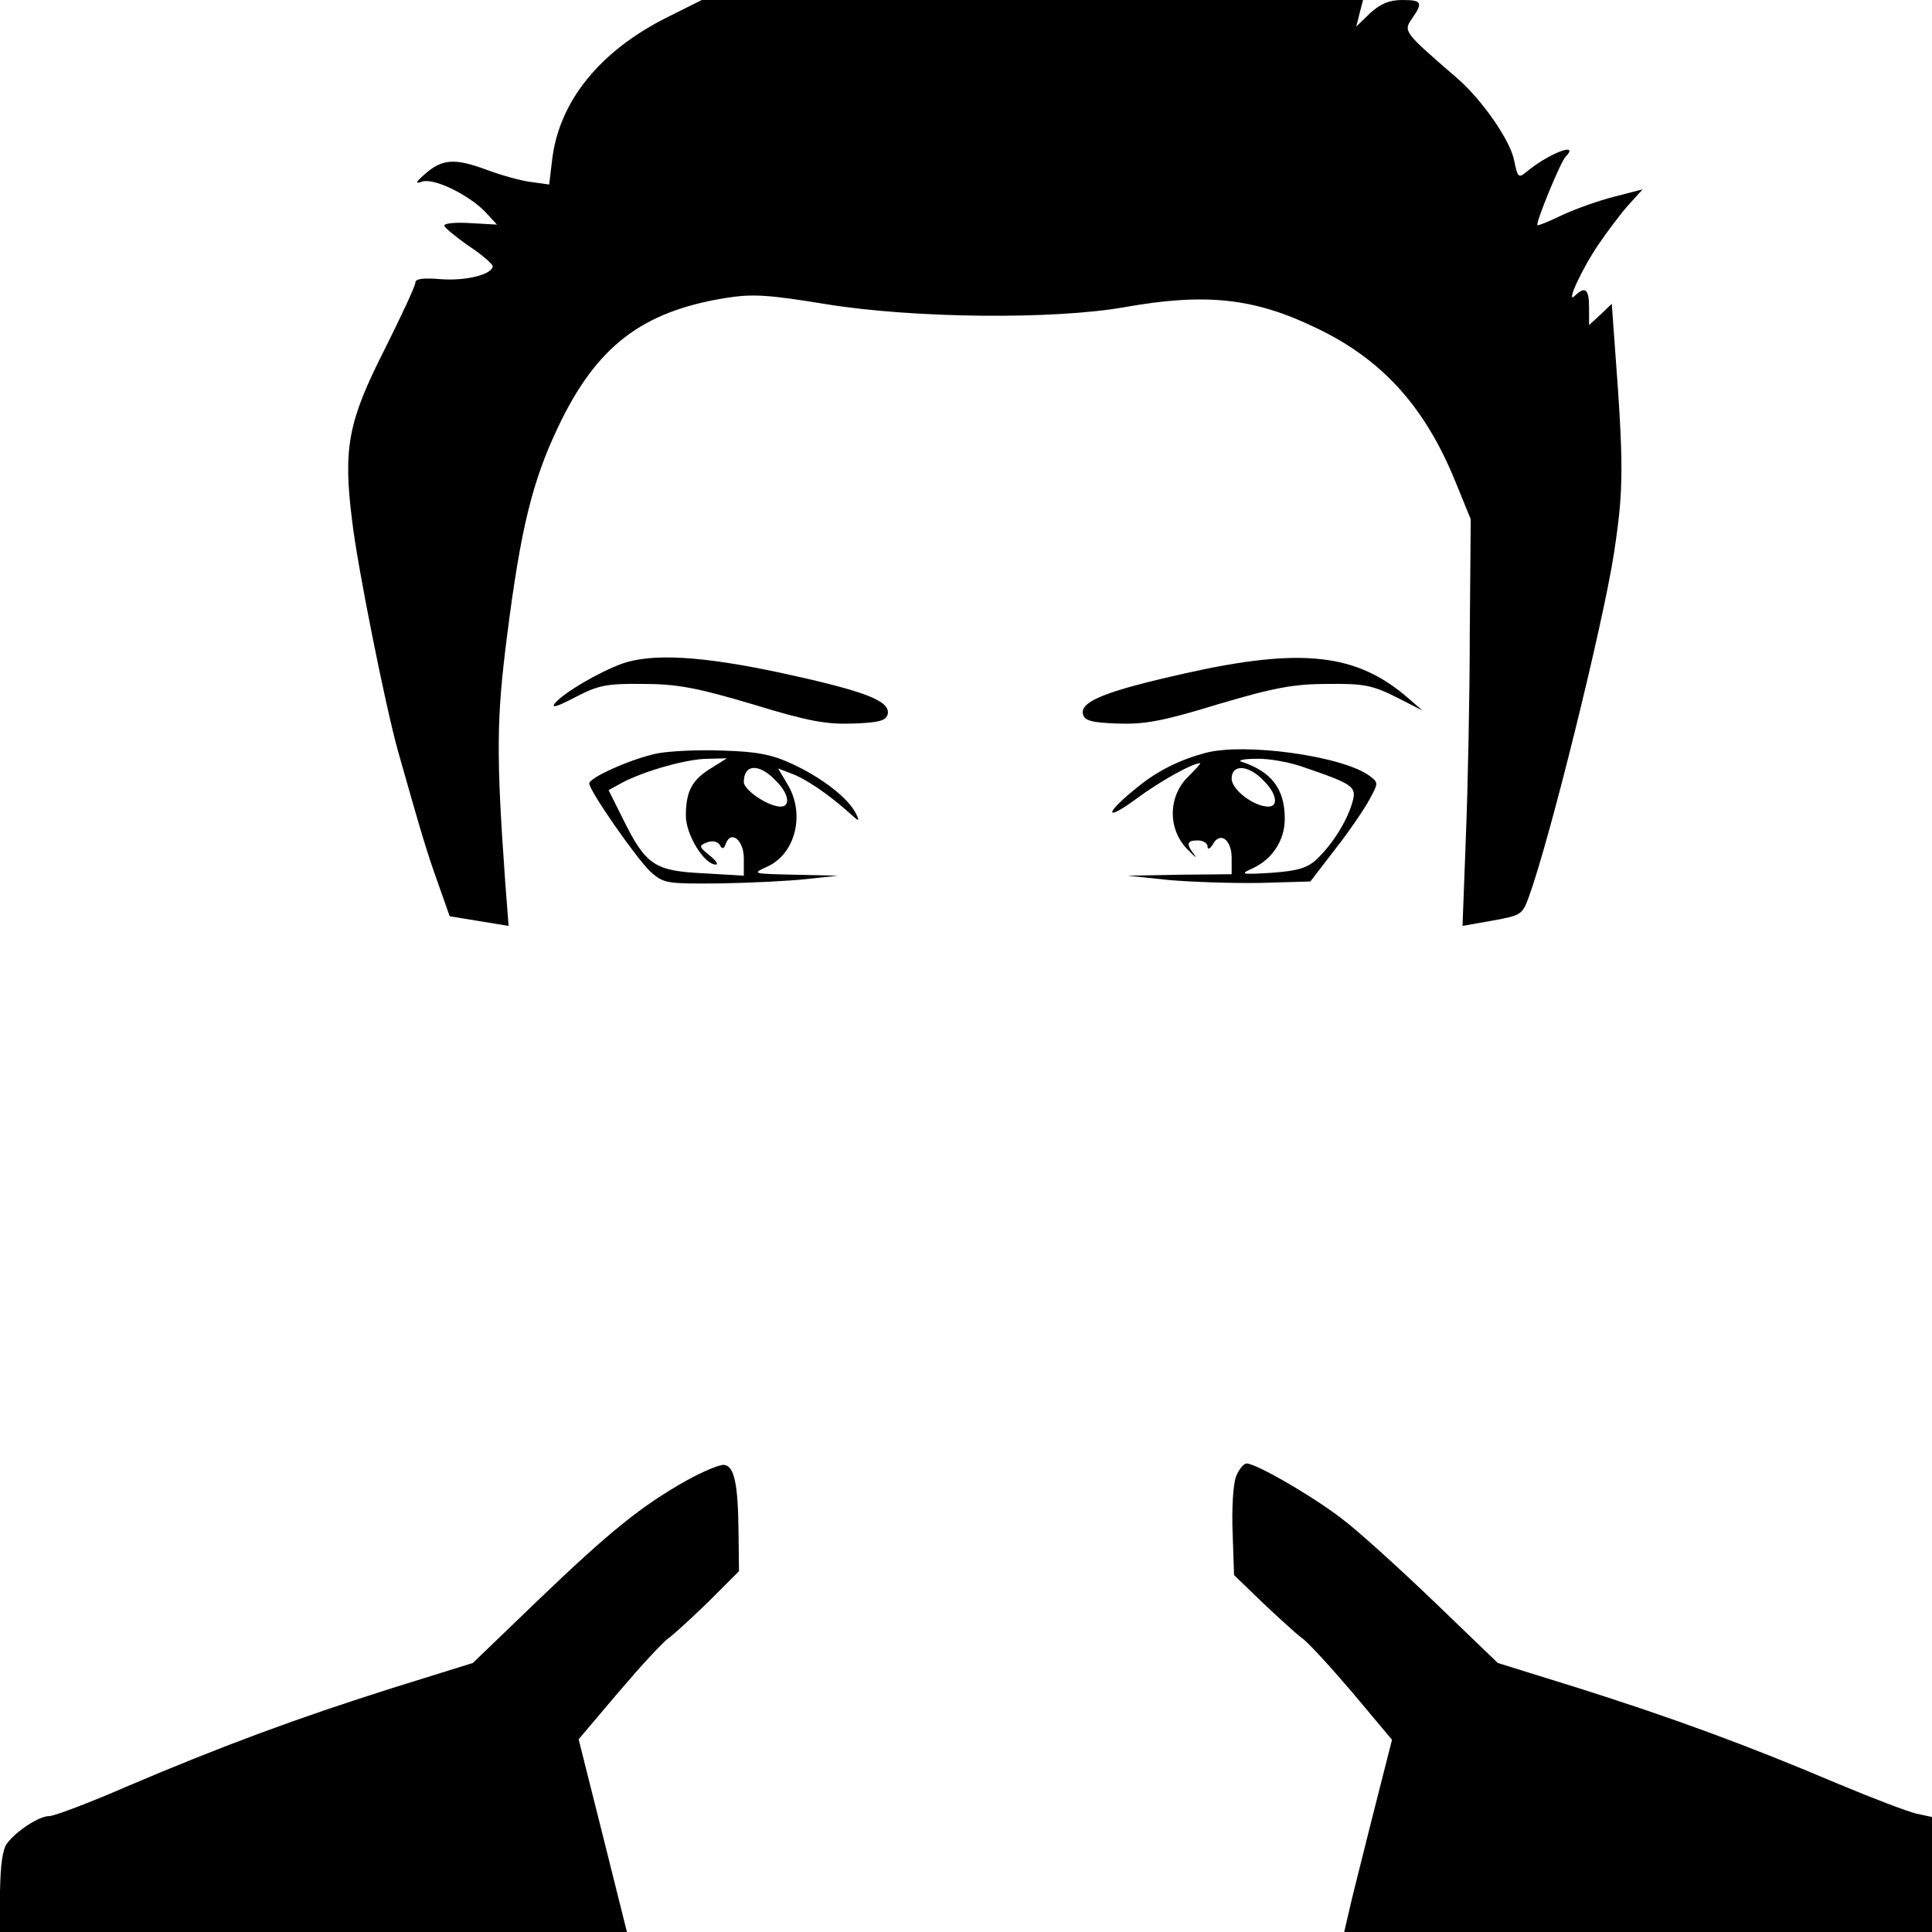 <?xml version="1.0" standalone="no"?>
<!DOCTYPE svg PUBLIC "-//W3C//DTD SVG 20010904//EN"
 "http://www.w3.org/TR/2001/REC-SVG-20010904/DTD/svg10.dtd">
<svg version="1.0" xmlns="http://www.w3.org/2000/svg"
 width="400pt" height="400pt" viewBox="0 0 400 400"
 preserveAspectRatio="xMidYMid meet">
<g transform="translate(0,400) scale(0.1,-0.1)"
fill="#000000" stroke="none">
<path d="M1383 3965 c-141 -70 -226 -175 -240 -297 l-6 -50 -36 5 c-20 2 -63
14 -95 26 -65 24 -91 22 -127 -10 -19 -17 -20 -20 -5 -15 24 8 94 -26 129 -61
l26 -28 -54 3 c-30 2 -55 0 -55 -5 0 -4 23 -23 50 -42 28 -18 50 -38 50 -42 0
-17 -55 -31 -107 -27 -37 3 -53 1 -53 -7 0 -7 -29 -69 -64 -139 -75 -148 -86
-203 -67 -354 11 -95 69 -384 95 -477 47 -166 59 -207 82 -271 l25 -71 61 -10
61 -10 -7 91 c-19 266 -18 339 4 511 28 220 52 319 106 432 79 166 173 238
346 266 56 9 88 7 210 -13 180 -29 469 -32 616 -6 169 30 269 19 397 -43 137
-65 226 -164 289 -320 l31 -76 -2 -235 c0 -129 -4 -319 -8 -421 l-7 -186 62
11 c60 11 62 12 76 51 44 122 152 560 175 706 21 136 21 185 2 437 l-6 83 -23
-22 -24 -22 0 36 c0 39 -8 45 -29 25 -21 -21 14 56 50 108 17 25 44 61 60 79
l30 33 -58 -15 c-32 -8 -80 -25 -108 -38 -27 -13 -51 -23 -52 -21 -4 4 47 129
58 141 32 33 -36 7 -82 -32 -15 -12 -17 -10 -24 24 -7 41 -67 127 -118 171
-110 95 -112 97 -94 123 24 34 21 39 -20 39 -27 0 -45 -8 -66 -27 l-29 -28 7
28 7 27 -685 0 -684 0 -70 -35z"/>
<path d="M1288 2626 c-47 -17 -121 -60 -139 -82 -9 -11 5 -7 41 12 48 25 65
29 140 28 70 0 110 -7 228 -42 117 -36 154 -42 209 -40 54 2 68 6 71 20 5 27
-47 47 -217 84 -167 36 -270 42 -333 20z"/>
<path d="M2454 2606 c-165 -37 -217 -58 -212 -84 3 -14 17 -18 71 -20 55 -2
92 4 209 40 118 35 158 42 228 42 73 1 92 -3 140 -27 l55 -28 -30 26 c-106 92
-220 105 -461 51z"/>
<path d="M1360 2440 c-53 -11 -140 -50 -140 -62 0 -15 98 -156 127 -183 27
-24 33 -25 143 -24 63 1 144 5 180 9 l65 7 -90 2 c-86 2 -89 2 -58 16 60 26
81 110 43 172 l-19 32 26 -10 c31 -11 77 -43 117 -78 25 -23 27 -24 18 -5 -17
33 -71 74 -131 102 -43 20 -74 26 -145 28 -50 2 -111 -1 -136 -6z m113 -30
c-40 -24 -53 -48 -53 -99 0 -39 38 -101 62 -101 6 0 0 9 -13 19 -22 18 -23 20
-5 27 11 4 21 2 26 -5 5 -10 9 -9 13 3 11 28 37 6 37 -31 l0 -36 -85 5 c-100
5 -118 17 -165 112 l-30 60 27 15 c47 25 136 50 178 50 l40 1 -32 -20z m132
-25 c28 -27 33 -55 11 -55 -25 0 -76 34 -76 51 0 37 31 39 65 4z"/>
<path d="M2495 2441 c-52 -14 -99 -37 -139 -70 -68 -54 -72 -75 -5 -26 51 38
118 75 134 75 2 0 -10 -13 -26 -29 -41 -41 -41 -108 -1 -149 15 -15 21 -21 15
-12 -18 23 -16 30 7 30 11 0 20 -6 20 -12 0 -8 5 -6 11 4 15 27 39 10 39 -28
l0 -34 -107 -1 -108 -2 85 -9 c47 -4 132 -7 189 -6 l104 3 53 69 c29 37 60 83
70 102 18 33 18 34 -1 48 -56 41 -259 69 -340 47z m206 -30 c102 -35 108 -40
99 -72 -11 -39 -42 -88 -74 -118 -19 -18 -39 -24 -93 -28 -65 -4 -67 -3 -38
10 40 19 65 58 65 102 0 62 -28 98 -90 118 -8 3 6 6 31 6 25 1 70 -7 100 -18z
m-86 -26 c28 -27 33 -55 11 -55 -30 0 -76 35 -76 58 0 30 34 29 65 -3z"/>
<path d="M1420 934 c-92 -52 -157 -104 -308 -249 l-133 -128 -167 -52 c-196
-62 -353 -120 -550 -204 -78 -34 -150 -61 -160 -61 -21 0 -67 -30 -87 -56 -10
-13 -14 -45 -15 -101 l0 -83 649 0 649 0 -50 200 -50 199 83 98 c46 54 92 104
104 112 11 8 48 42 83 76 l62 62 -1 84 c-1 97 -9 133 -29 136 -8 2 -44 -13
-80 -33z"/>
<path d="M2559 943 c-6 -16 -9 -68 -7 -116 l3 -88 60 -58 c33 -31 69 -64 80
-72 12 -8 58 -58 104 -112 l83 -99 -32 -126 c-18 -70 -40 -160 -50 -199 l-17
-73 608 0 609 0 0 119 0 119 -32 7 c-18 4 -91 32 -163 62 -188 80 -347 138
-537 198 l-167 52 -133 128 c-73 70 -158 147 -189 170 -59 46 -178 115 -198
115 -6 0 -16 -12 -22 -27z"/>
</g>
</svg>
